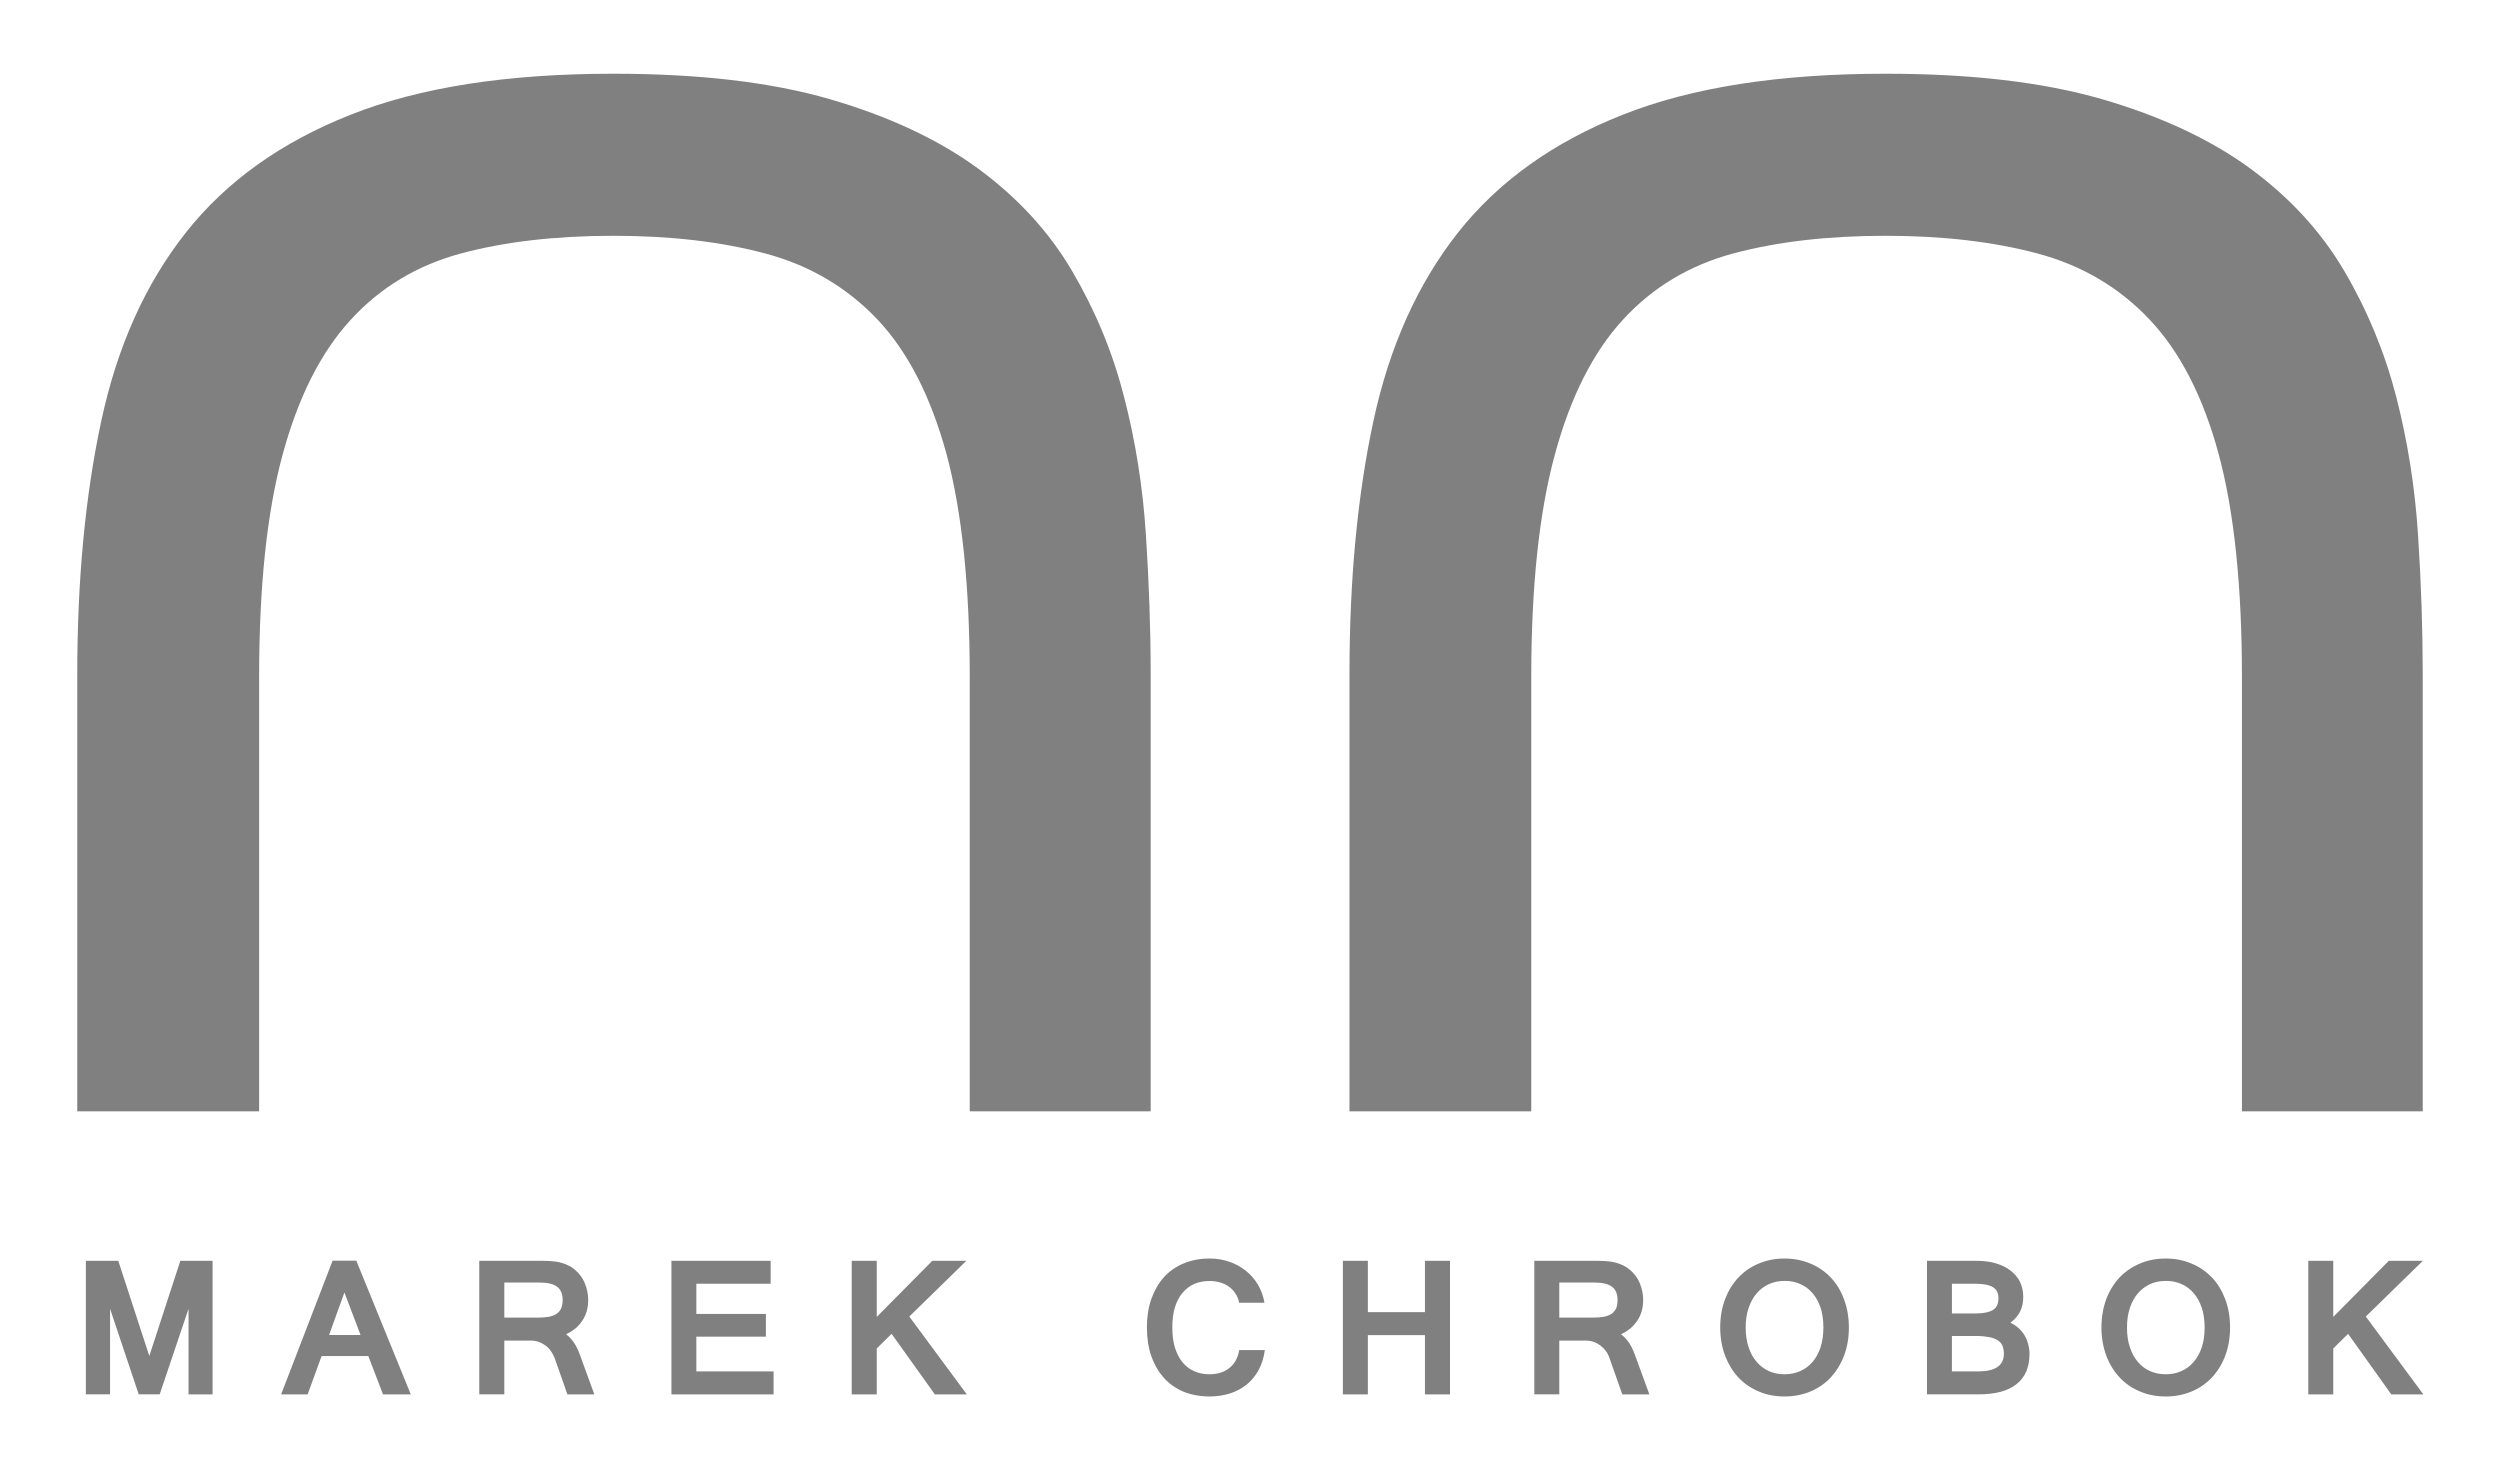 <?xml version="1.0" encoding="utf-8"?>
<!-- Generator: Adobe Illustrator 16.0.0, SVG Export Plug-In . SVG Version: 6.00 Build 0)  -->
<!DOCTYPE svg PUBLIC "-//W3C//DTD SVG 1.1//EN" "http://www.w3.org/Graphics/SVG/1.1/DTD/svg11.dtd">
<svg version="1.1" xmlns="http://www.w3.org/2000/svg" xmlns:xlink="http://www.w3.org/1999/xlink" x="0px" y="0px" width="960px"
	 height="565.742px" viewBox="0 0 960 565.742" enable-background="new 0 0 960 565.742" xml:space="preserve">
<g id="Layer_2" display="none">
	<g display="inline">
		<path fill="#FFFFFF" d="M846.87,16.82C818.41,5.508,782.34-0.061,738.744-0.06H220.547c-43.596-0.001-79.667,5.568-108.126,16.88"
			/>
		<path fill="#FFFFFF" d="M112.421,16.82C83.93,28.073,61.304,44.214,44.66,65.3C27.985,86.416,16.406,112.241,9.86,142.863
			C3.286,173.518,0,208.197,0,246.961v318.781h74.809h809.674h74.809V246.961c0-38.764-3.286-73.443-9.86-104.098
			c-6.546-30.623-18.125-56.447-34.8-77.563c-16.645-21.086-39.27-37.227-67.761-48.48"/>
	</g>
</g>
<g id="Layer_1">
	<g>
		<g>
			<path fill="#808080" d="M623.116,44.069c-26.597,10.505-47.69,25.572-63.257,45.257c-15.512,19.713-26.35,43.821-32.481,72.408
				c-6.138,28.617-9.181,60.991-9.181,97.178v167.845h69.808V260.102c0-34.86,3.018-63.31,9.015-85.373
				c5.943-22.089,14.684-39.396,26.099-51.865c11.445-12.524,25.632-21.013,42.494-25.547c16.919-4.534,36.385-6.773,58.472-6.773
				c21.788,0,41.227,2.239,58.229,6.773c17.057,4.534,31.377,12.996,43.069,25.326c11.728,12.385,20.599,29.607,26.57,51.672
				c5.971,22.088,8.955,50.675,8.955,85.787v166.655h69.422V258.912c0-17.308-0.607-35.136-1.797-53.47
				c-1.189-18.384-4.008-36.048-8.375-53.054c-4.396-17.055-11.032-33.12-19.936-48.297c-8.931-15.179-20.983-28.312-36.301-39.51
				c-15.29-11.142-34.255-19.959-56.871-26.539c-22.64-6.526-50.261-9.731-82.971-9.731
				C683.363,28.31,649.715,33.509,623.116,44.069"/>
		</g>
		<g>
			<path fill="#808080" d="M134.617,44.069C108.02,54.574,86.898,69.642,71.36,89.326c-15.566,19.713-26.375,43.821-32.486,72.408
				c-6.137,28.617-9.205,60.991-9.205,97.178v167.845h69.836V260.102c0-34.86,2.985-63.31,8.983-85.373
				c5.973-22.089,14.68-39.396,26.128-51.865c11.445-12.524,25.574-21.013,42.436-25.547c16.923-4.534,36.385-6.773,58.503-6.773
				c21.812,0,41.22,2.239,58.25,6.773c17.031,4.534,31.38,12.996,43.103,25.326c11.692,12.385,20.515,29.607,26.542,51.672
				c5.941,22.088,8.93,50.675,8.93,85.787v166.655h69.479V258.912c0-17.308-0.639-35.136-1.826-53.47
				c-1.188-18.384-3.98-36.048-8.404-53.054c-4.34-17.055-11.003-33.12-19.933-48.297c-8.903-15.179-21.014-28.312-36.302-39.51
				c-15.315-11.142-34.254-19.959-56.868-26.539c-22.587-6.526-50.235-9.731-82.969-9.731
				C194.858,28.31,161.185,33.509,134.617,44.069"/>
		</g>
		<path fill="#808080" d="M908.472,505.552l21.898-21.397h-13.075l-21.32,21.54v-21.54h-9.592v51.286h9.592v-17.643l5.698-5.612
			l16.586,23.255h12.304L908.472,505.552z M825.643,526.512c-1.824-0.807-3.43-1.996-4.698-3.54
			c-1.327-1.521-2.353-3.432-3.069-5.646c-0.771-2.21-1.107-4.751-1.107-7.598c0-2.797,0.361-5.286,1.107-7.495
			c0.75-2.238,1.798-4.114,3.125-5.644c1.328-1.55,2.928-2.705,4.727-3.534c1.799-0.806,3.845-1.188,6.029-1.188
			c2.102,0,4.092,0.383,5.891,1.188c1.796,0.772,3.397,1.936,4.699,3.483c1.325,1.493,2.353,3.398,3.12,5.585
			c0.746,2.237,1.107,4.757,1.107,7.604c0,2.847-0.333,5.388-1.077,7.598c-0.749,2.215-1.771,4.125-3.125,5.646
			c-1.299,1.544-2.902,2.733-4.727,3.54c-1.824,0.828-3.848,1.211-6.003,1.211C829.487,527.723,827.494,527.34,825.643,526.512
			 M821.802,485.178c-3.016,1.246-5.611,3.012-7.854,5.332c-2.159,2.294-3.897,5.089-5.145,8.354
			c-1.188,3.264-1.852,6.916-1.852,10.864c0,3.956,0.662,7.549,1.852,10.812c1.188,3.207,2.902,6.023,5.117,8.375
			c2.152,2.35,4.751,4.12,7.794,5.394c2.987,1.304,6.301,1.938,9.953,1.938c3.649,0,6.938-0.671,9.953-1.938
			c3.04-1.271,5.639-3.1,7.797-5.416c2.186-2.354,3.926-5.146,5.114-8.407c1.188-3.234,1.819-6.799,1.819-10.755
			c0-3.948-0.632-7.572-1.85-10.813c-1.245-3.285-2.931-6.08-5.117-8.374c-2.235-2.288-4.777-4.092-7.848-5.332
			c-2.987-1.273-6.247-1.933-9.871-1.933S824.786,483.904,821.802,485.178 M749.533,513.014h9.229c2.074,0,3.787,0.197,5.114,0.445
			c1.412,0.275,2.488,0.721,3.317,1.245c0.854,0.581,1.437,1.24,1.77,2.103c0.306,0.856,0.526,1.877,0.526,3.011
			c0,4.536-3.288,6.803-9.871,6.803h-10.088L749.533,513.014L749.533,513.014z M749.533,492.944h8.541
			c1.739,0,3.204,0.11,4.394,0.332c1.161,0.226,2.13,0.553,2.851,1.021c0.747,0.468,1.271,1.054,1.604,1.771
			c0.332,0.691,0.471,1.521,0.471,2.463c0,2.103-0.66,3.596-2.1,4.479c-1.412,0.879-3.596,1.354-6.61,1.354h-9.146v-11.419
			L749.533,492.944L749.533,492.944z M778.862,516.221c-0.33-1.188-0.772-2.314-1.381-3.343c-0.581-1.02-1.355-1.961-2.271-2.823
			c-0.91-0.795-1.964-1.544-3.204-2.125c1.688-1.271,2.928-2.705,3.703-4.281c0.828-1.636,1.217-3.513,1.217-5.672
			c0-2.15-0.47-4.091-1.271-5.805c-0.856-1.713-2.13-3.156-3.702-4.34c-1.551-1.245-3.483-2.073-5.725-2.767
			c-2.239-0.639-4.755-0.913-7.466-0.913h-18.801v51.285h19.714c6.552,0,11.418-1.297,14.707-3.955
			c3.288-2.595,4.951-6.498,4.951-11.667C779.336,518.599,779.139,517.387,778.862,516.221 M679.277,526.512
			c-1.792-0.807-3.398-1.996-4.697-3.54c-1.355-1.521-2.382-3.432-3.125-5.646c-0.747-2.21-1.105-4.751-1.105-7.598
			c0-2.797,0.358-5.286,1.135-7.495c0.746-2.238,1.798-4.114,3.125-5.644c1.354-1.55,2.901-2.705,4.754-3.534
			c1.824-0.806,3.813-1.188,6.026-1.188c2.073,0,4.063,0.383,5.86,1.188c1.852,0.772,3.401,1.936,4.729,3.483
			c1.355,1.493,2.322,3.398,3.125,5.585c0.718,2.237,1.077,4.757,1.077,7.604c0,2.847-0.359,5.388-1.077,7.598
			c-0.748,2.215-1.77,4.125-3.069,5.646c-1.327,1.544-2.902,2.733-4.782,3.54c-1.822,0.828-3.812,1.211-6.027,1.211
			C683.096,527.723,681.104,527.34,679.277,526.512 M675.411,485.178c-3.018,1.246-5.613,3.012-7.8,5.332
			c-2.238,2.294-3.923,5.089-5.168,8.354c-1.246,3.264-1.881,6.916-1.881,10.864c0,3.956,0.635,7.549,1.853,10.812
			c1.242,3.207,2.902,6.023,5.089,8.375c2.209,2.35,4.809,4.12,7.822,5.394c2.986,1.304,6.332,1.938,9.953,1.938
			s6.938-0.671,9.979-1.938c3.009-1.271,5.638-3.1,7.794-5.416c2.131-2.354,3.872-5.146,5.089-8.407
			c1.22-3.234,1.826-6.799,1.826-10.755c0-3.948-0.637-7.572-1.882-10.813c-1.161-3.285-2.931-6.08-5.09-8.374
			c-2.182-2.288-4.809-4.092-7.794-5.332c-3.041-1.273-6.329-1.933-9.925-1.933C681.712,483.273,678.449,483.904,675.411,485.178
			 M598.77,492.505h13.689c2.956,0,5.168,0.552,6.552,1.603c1.406,1.054,2.127,2.736,2.127,5.03c0,1.274-0.192,2.353-0.495,3.207
			c-0.39,0.828-0.996,1.544-1.74,2.13c-0.777,0.521-1.772,0.914-3.017,1.161c-1.188,0.222-2.653,0.333-4.371,0.333H598.77V492.505z
			 M622.964,535.438h10.395L627.8,520.26c-0.659-1.876-1.494-3.486-2.322-4.757c-0.913-1.268-1.877-2.321-3.013-3.15
			c2.652-1.217,4.729-2.93,6.22-5.173c1.521-2.21,2.294-4.946,2.294-8.043c0-2.158-0.438-4.255-1.271-6.306
			c-0.828-2.046-2.1-3.788-3.812-5.197c-0.939-0.8-1.908-1.437-2.962-1.876c-1.02-0.502-2.127-0.829-3.288-1.104
			c-1.104-0.228-2.294-0.361-3.565-0.417c-1.243-0.085-2.542-0.085-3.926-0.085h-22.976v51.284h9.592v-20.647H609
			c1.055,0,2.074,0.163,3.044,0.518c0.94,0.34,1.771,0.809,2.544,1.389c0.801,0.607,1.491,1.297,2.074,2.131
			c0.635,0.828,1.076,1.713,1.381,2.652L622.964,535.438z M556.805,484.152h-9.626v19.714h-21.923v-19.714h-9.592v51.285h9.592
			v-22.753h21.923v22.753h9.626V484.152z M485.557,500.242c-0.44-2.541-1.302-4.894-2.541-6.994
			c-1.246-2.073-2.852-3.895-4.699-5.337c-1.911-1.487-3.982-2.654-6.332-3.427c-2.375-0.828-4.866-1.211-7.522-1.211
			c-3.646,0-6.966,0.631-9.924,1.877c-2.958,1.237-5.502,2.979-7.604,5.309c-2.046,2.294-3.647,5.055-4.812,8.318
			c-1.161,3.233-1.713,6.915-1.713,10.948c0,4.063,0.552,7.712,1.657,10.976c1.161,3.263,2.767,6.022,4.812,8.352
			c2.074,2.322,4.619,4.092,7.604,5.365c2.932,1.189,6.275,1.826,9.979,1.826c2.822,0,5.423-0.396,7.88-1.166
			c2.407-0.772,4.534-1.936,6.417-3.427c1.854-1.522,3.371-3.376,4.561-5.585c1.221-2.238,1.99-4.785,2.376-7.633h-9.841
			c-0.5,3.017-1.771,5.311-3.814,6.909c-1.989,1.606-4.562,2.378-7.656,2.378c-2.159,0-4.063-0.383-5.861-1.188
			c-1.715-0.771-3.235-1.961-4.479-3.454c-1.246-1.572-2.212-3.427-2.902-5.692c-0.664-2.215-0.97-4.757-0.97-7.659
			c0-2.906,0.306-5.442,0.97-7.657c0.69-2.209,1.657-4.094,2.902-5.559c1.243-1.521,2.765-2.683,4.506-3.455
			c1.771-0.775,3.732-1.16,5.974-1.16c1.382,0,2.765,0.221,4.034,0.58c1.271,0.355,2.406,0.907,3.373,1.629
			c0.995,0.723,1.854,1.605,2.488,2.654c0.693,0.997,1.133,2.152,1.409,3.482H485.557L485.557,500.242z M349.176,505.552
			l21.896-21.397h-13.077l-21.317,21.54v-21.54h-9.62v51.286h9.62v-17.643l5.696-5.612l16.617,23.255h12.271L349.176,505.552z
			 M297.06,526.618h-29.664v-13.329h26.707v-8.729h-26.707v-11.613h28.533v-8.792H257.83v51.286h39.23V526.618z M193.659,492.505
			h13.687c3.014,0,5.196,0.552,6.58,1.603c1.41,1.054,2.129,2.736,2.129,5.03c0,1.274-0.193,2.353-0.552,3.207
			c-0.361,0.828-0.913,1.544-1.742,2.13c-0.747,0.521-1.715,0.914-2.958,1.161c-1.216,0.222-2.681,0.333-4.424,0.333H193.66
			L193.659,492.505L193.659,492.505z M217.879,535.438h10.34l-5.529-15.178c-0.69-1.876-1.465-3.486-2.35-4.757
			c-0.858-1.268-1.853-2.321-2.987-3.15c2.683-1.217,4.755-2.93,6.219-5.173c1.548-2.21,2.297-4.946,2.297-8.043
			c0-2.158-0.443-4.255-1.272-6.306c-0.802-2.046-2.102-3.788-3.789-5.197c-0.912-0.8-1.906-1.437-2.956-1.876
			c-1.051-0.502-2.132-0.829-3.263-1.104c-1.189-0.228-2.35-0.361-3.623-0.417c-1.243-0.085-2.57-0.085-3.927-0.085h-23.001v51.284
			h9.62v-20.647h10.229c1.05,0,2.101,0.163,3.042,0.518c0.94,0.34,1.796,0.809,2.57,1.389c0.829,0.607,1.465,1.297,2.074,2.131
			c0.579,0.828,1.051,1.713,1.41,2.652L217.879,535.438z M136.816,484.102h-9.095l-19.768,51.339h10.175l5.364-14.712h17.943
			l5.64,14.712h10.67L136.816,484.102z M126.368,512.63l5.889-16.313l6.192,16.313H126.368z M81.636,484.152H69.249l-11.916,36.549
			l-11.916-36.549H32.975v51.284h9.291v-32.872l11.004,32.872h8.046L72.4,502.564v32.873h9.236V484.152z"/>
	</g>
</g>
</svg>
